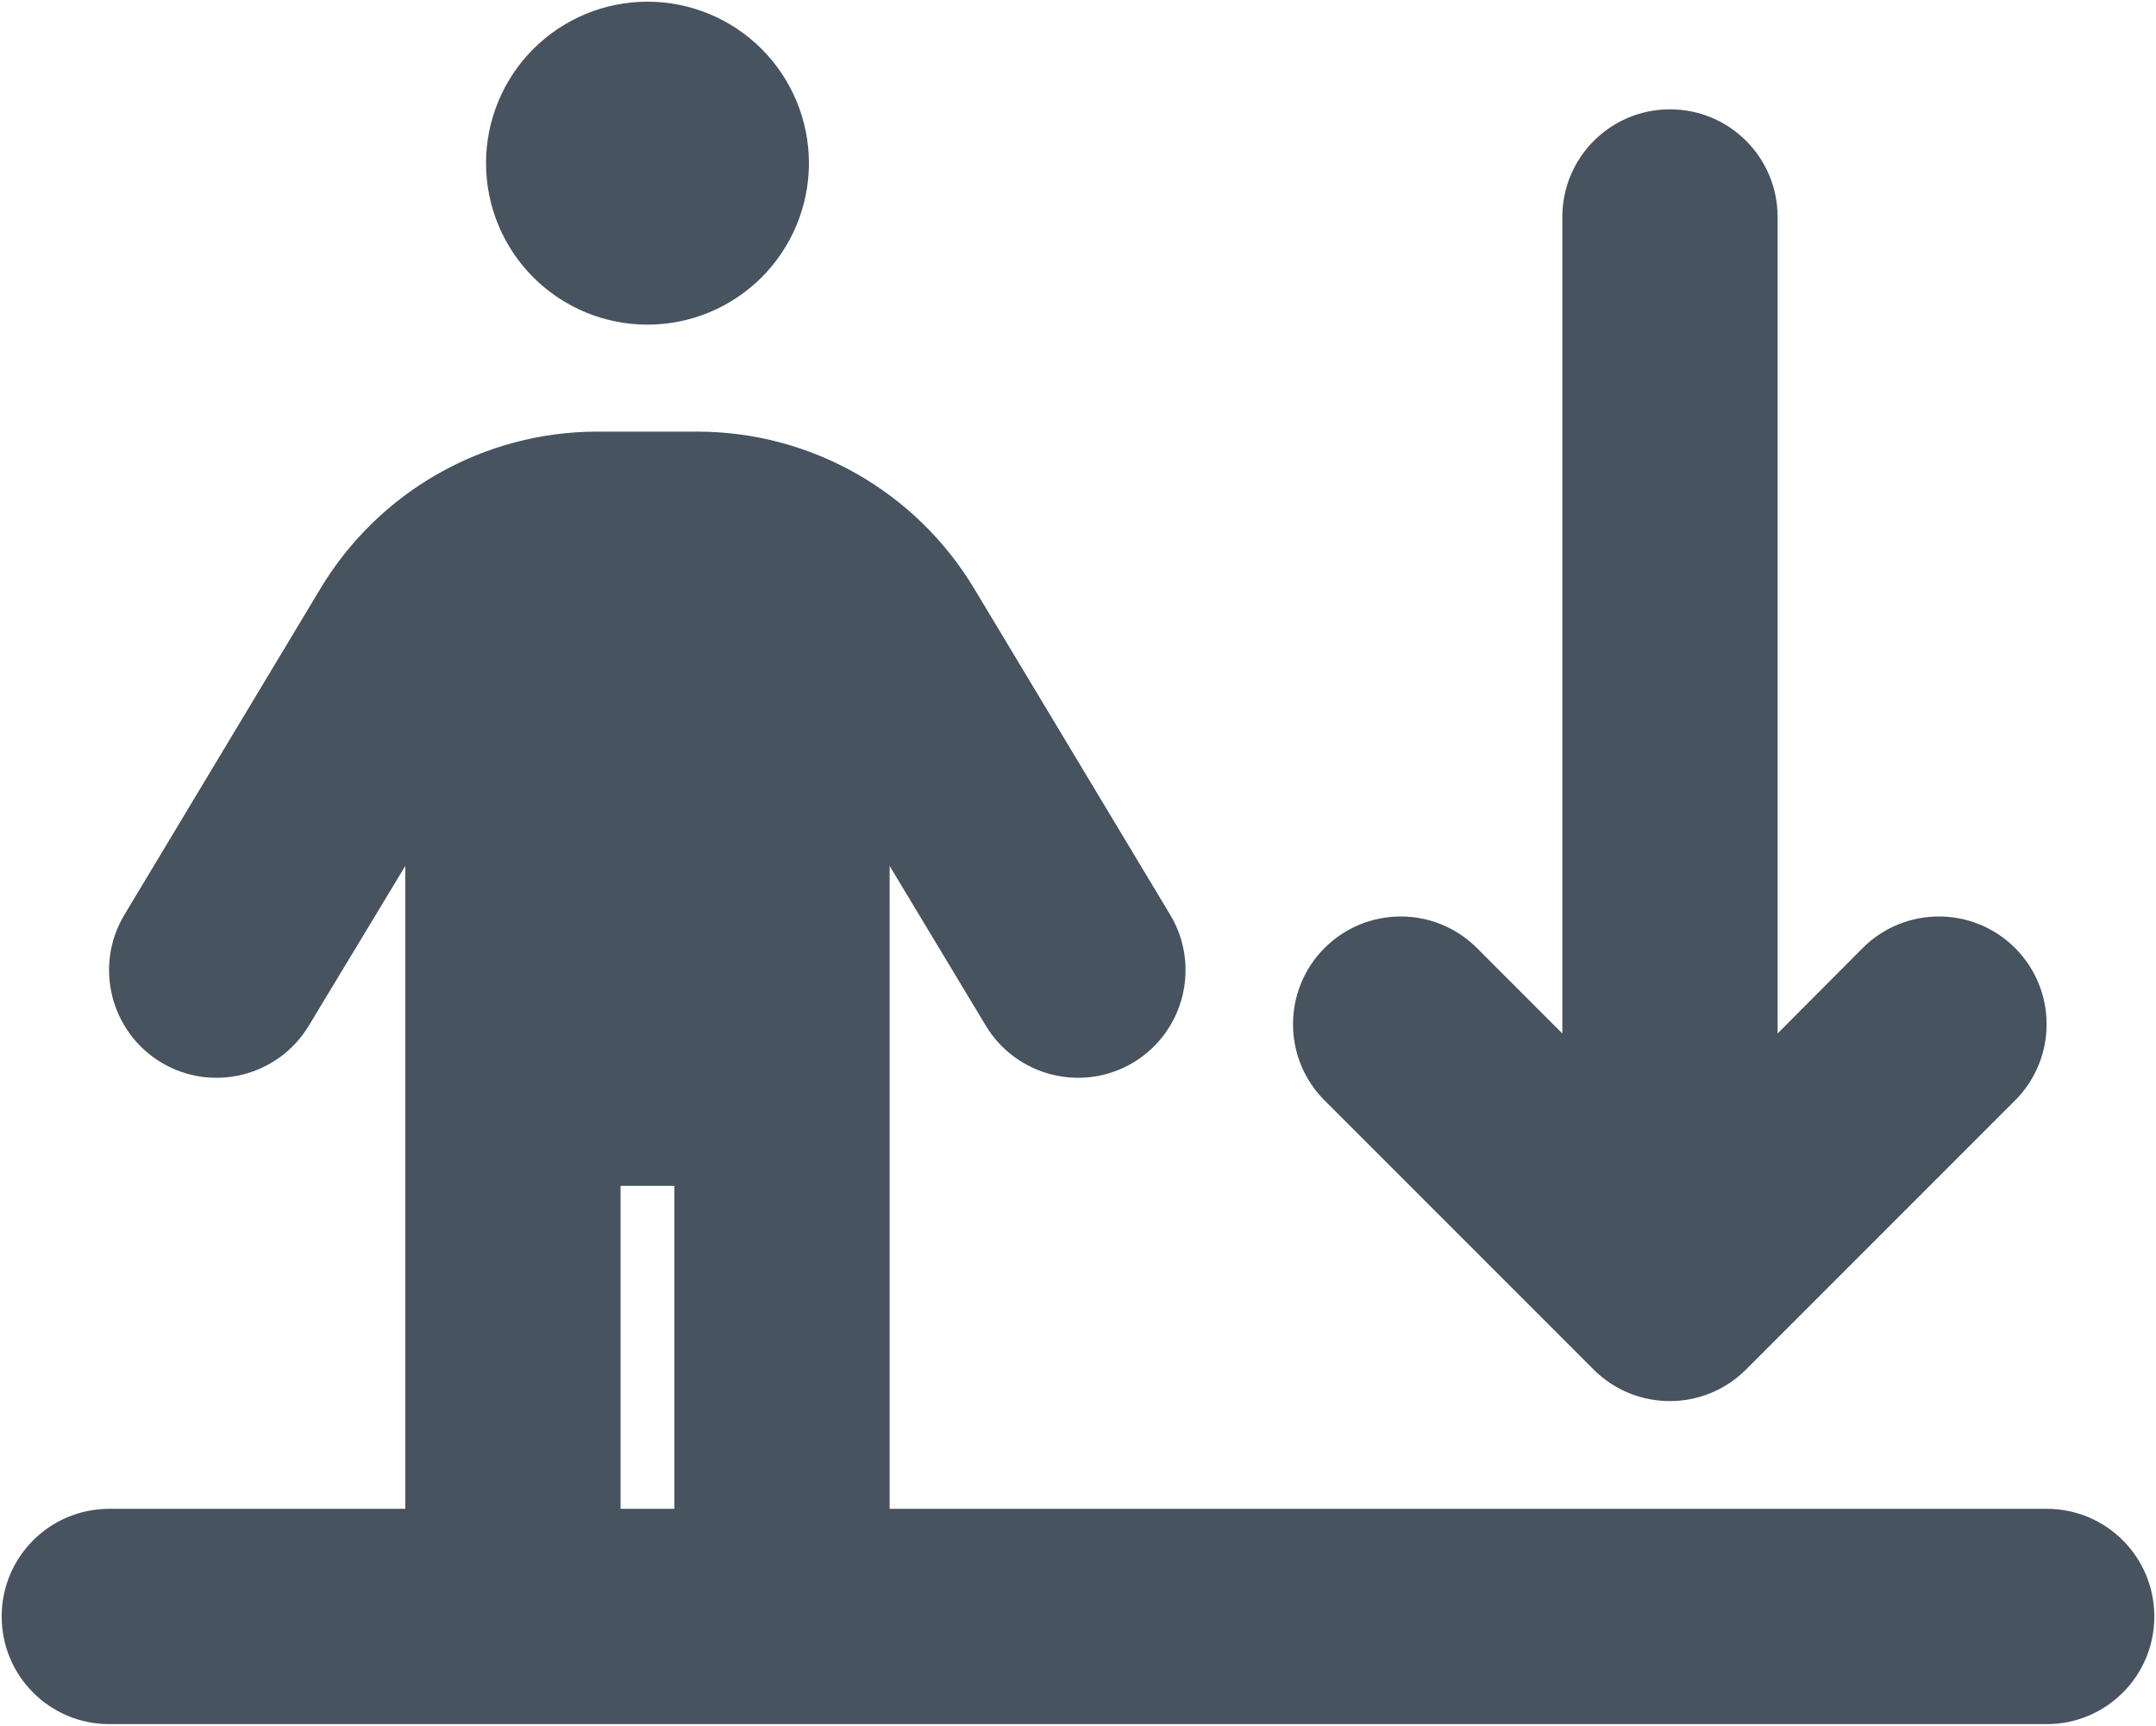 <svg width="641" height="513" viewBox="0 0 641 513" fill="none" xmlns="http://www.w3.org/2000/svg">
<g clip-path="url(#clip0_104_2142)">
<path d="M192.5 96.5C205.23 96.5 217.439 91.443 226.441 82.441C235.443 73.439 240.5 61.23 240.5 48.5C240.5 35.77 235.443 23.561 226.441 14.559C217.439 5.557 205.23 0.5 192.5 0.5C179.77 0.5 167.561 5.557 158.559 14.559C149.557 23.561 144.5 35.77 144.5 48.5C144.5 61.23 149.557 73.439 158.559 82.441C167.561 91.443 179.77 96.5 192.5 96.5ZM184.5 448.5V352.5H200.5V448.5H184.5ZM120.5 448.5H32.5C14.8 448.5 0.5 462.8 0.5 480.5C0.5 498.2 14.8 512.5 32.5 512.5H152.5H232.5H608.5C626.2 512.5 640.5 498.2 640.5 480.5C640.5 462.8 626.2 448.5 608.5 448.5H264.5V257.4L293.1 304.9C302.2 320 321.9 324.9 337 315.8C352.1 306.7 357 287 347.9 271.9L289.6 174.9C272.2 146 241 128.3 207.3 128.3H177.6C143.9 128.3 112.7 146 95.3 174.9L37 271.9C27.9 287 32.8 306.7 47.9 315.8C63 324.9 82.7 320 91.8 304.9L120.5 257.4V448.5ZM464.5 64.5V307.2L439.1 281.8C426.6 269.3 406.3 269.3 393.8 281.8C381.3 294.3 381.3 314.6 393.8 327.1L473.8 407.1C486.3 419.6 506.6 419.6 519.1 407.1L599.1 327.1C611.6 314.6 611.6 294.3 599.1 281.8C586.6 269.3 566.3 269.3 553.8 281.8L528.5 307.2V64.5C528.5 46.8 514.2 32.5 496.5 32.5C478.8 32.5 464.5 46.8 464.5 64.5Z" fill="#47535F"/>
</g>
<defs>
<clipPath id="clip0_104_2142">
<rect width="640" height="512" fill="white" transform="translate(0.5 0.5)"/>
</clipPath>
</defs>
</svg>
